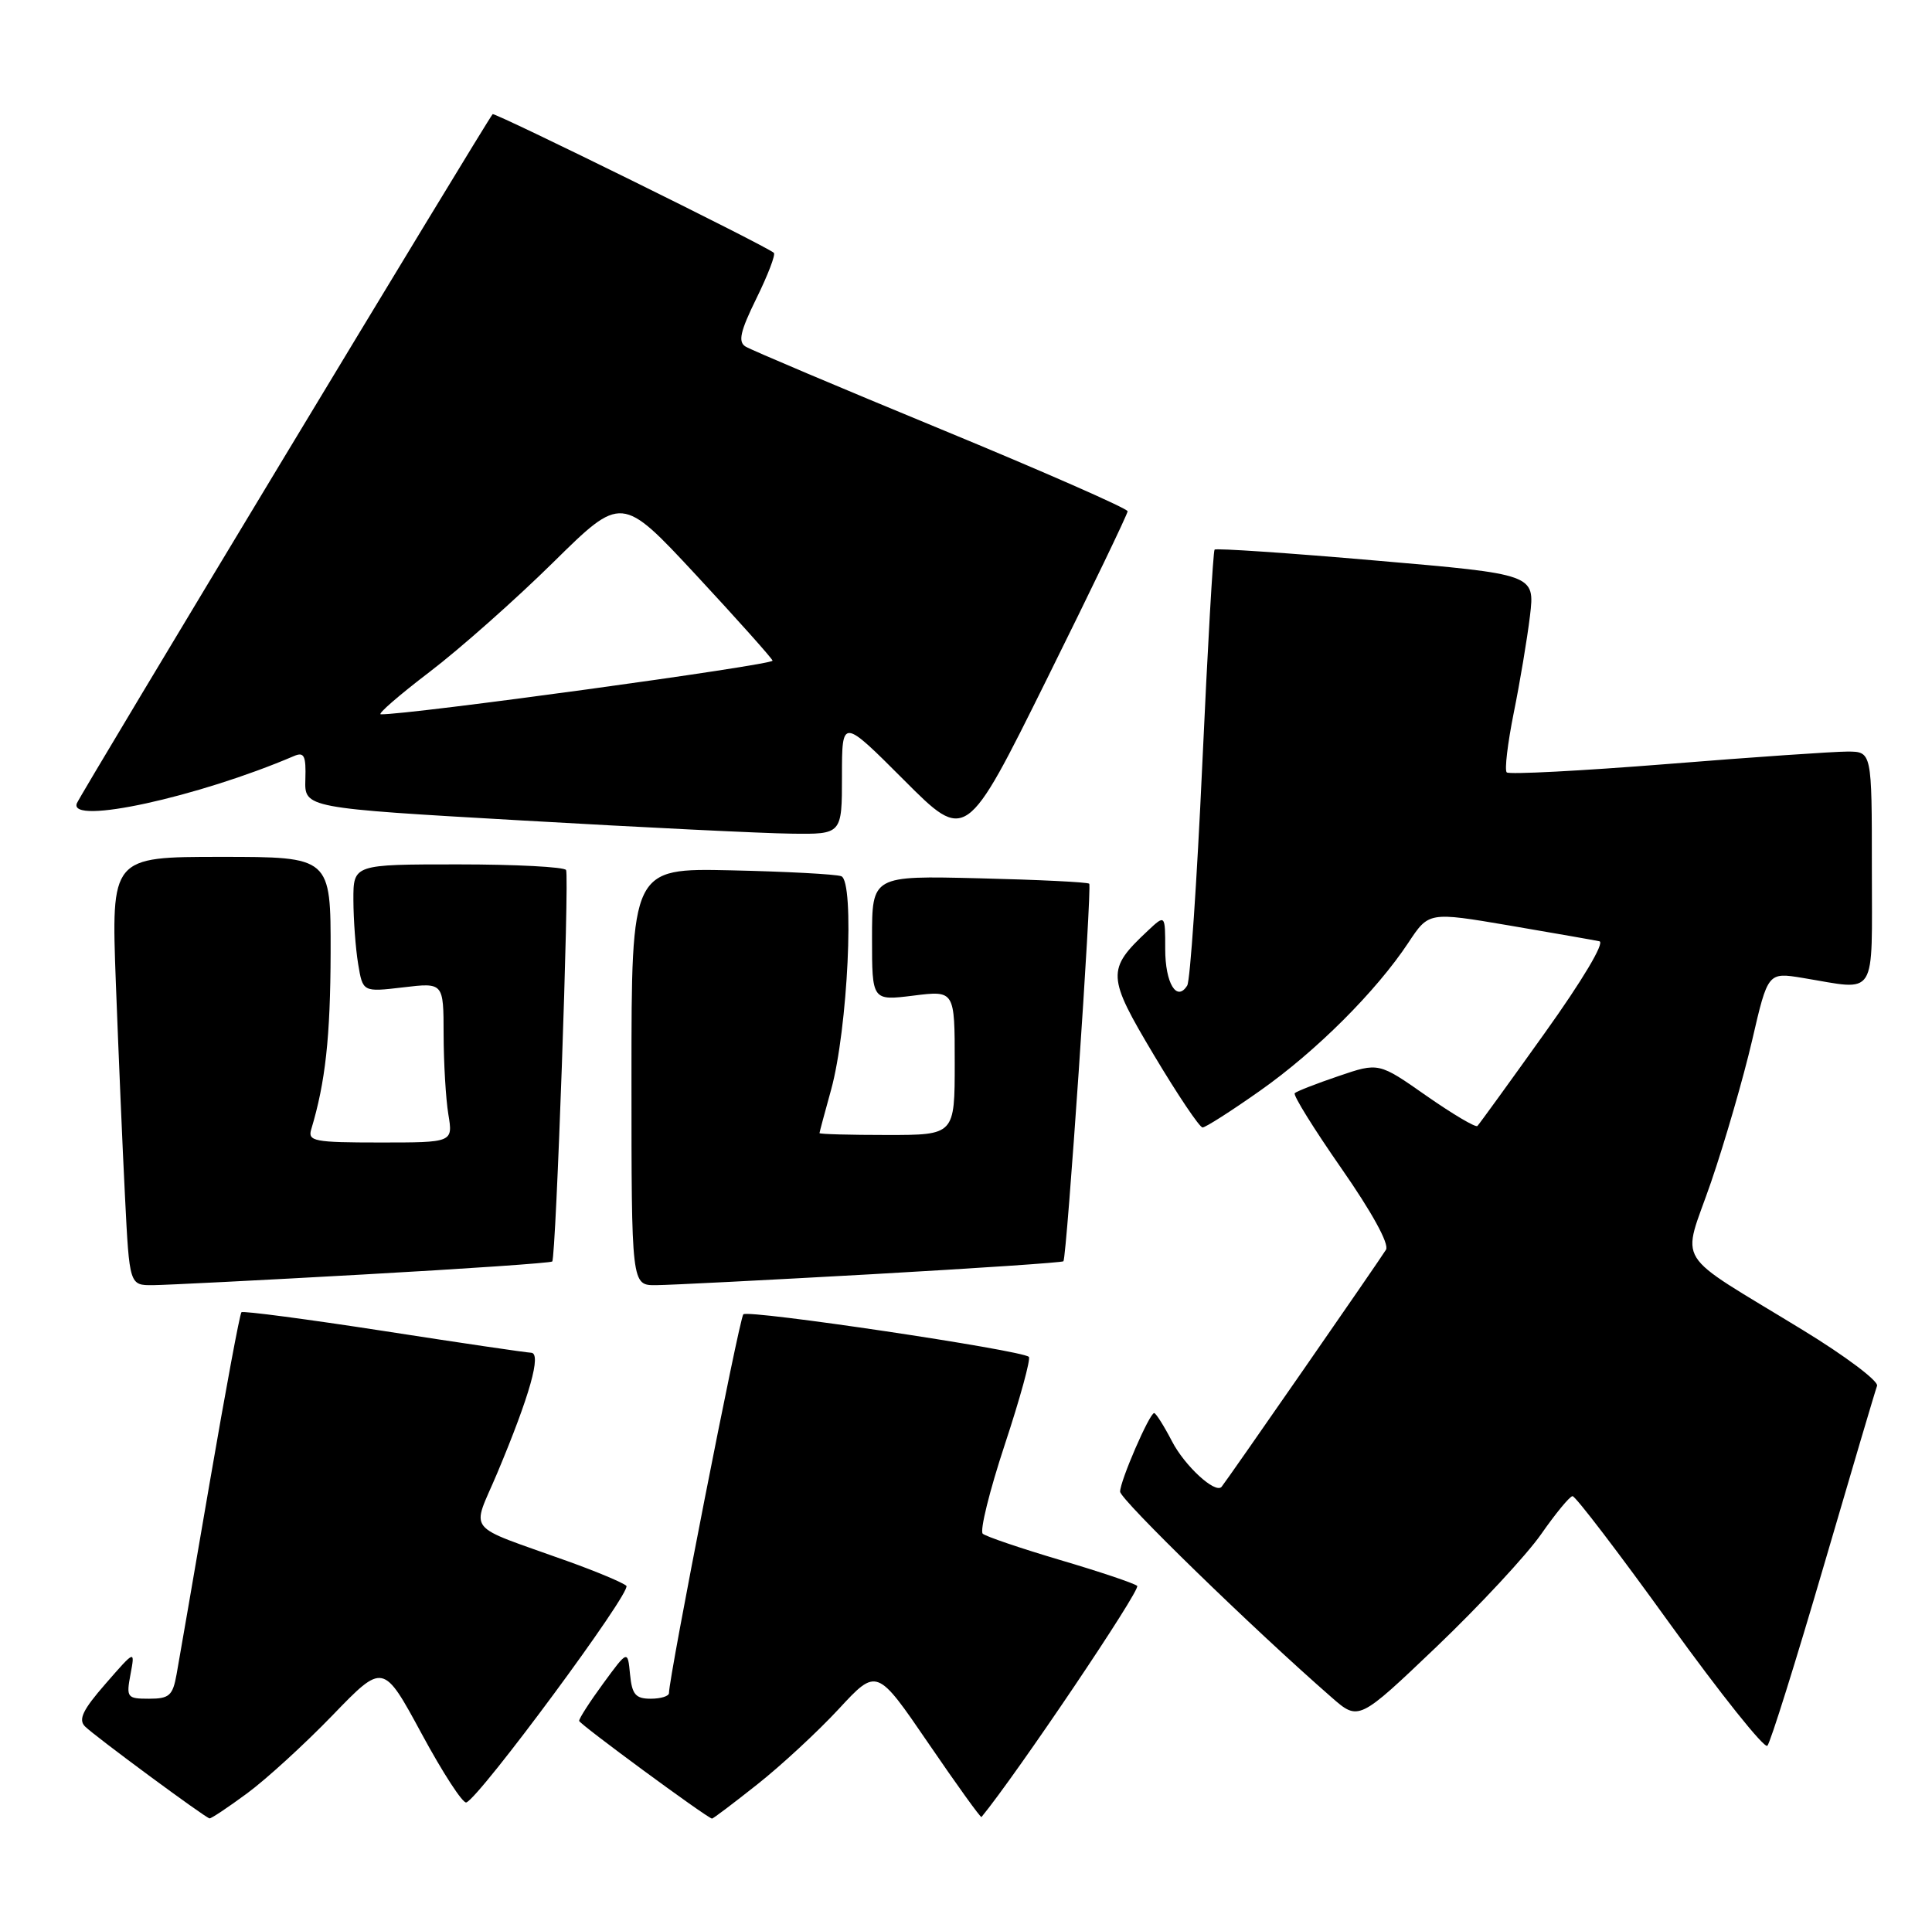 <?xml version="1.0" encoding="UTF-8" standalone="no"?>
<!DOCTYPE svg PUBLIC "-//W3C//DTD SVG 1.1//EN" "http://www.w3.org/Graphics/SVG/1.1/DTD/svg11.dtd" >
<svg xmlns="http://www.w3.org/2000/svg" xmlns:xlink="http://www.w3.org/1999/xlink" version="1.1" viewBox="0 0 257 256">
 <g >
 <path fill="currentColor"
d=" M 32.87 238.59 C 35.41 236.72 40.53 232.04 44.24 228.20 C 50.98 221.22 50.98 221.22 56.09 230.66 C 58.89 235.85 61.57 239.97 62.03 239.80 C 63.82 239.15 84.10 211.70 83.32 210.98 C 82.87 210.56 79.35 209.08 75.50 207.70 C 61.59 202.70 62.72 204.12 66.15 195.97 C 70.48 185.65 72.07 180.01 70.65 179.97 C 70.02 179.95 61.17 178.65 51.00 177.07 C 40.83 175.50 32.33 174.38 32.12 174.58 C 31.90 174.77 30.01 184.96 27.90 197.22 C 25.80 209.47 23.81 220.96 23.49 222.75 C 22.98 225.59 22.52 226.00 19.83 226.00 C 16.90 226.00 16.78 225.85 17.36 222.75 C 17.97 219.50 17.97 219.50 14.05 224.00 C 11.01 227.48 10.39 228.77 11.31 229.69 C 12.56 230.95 27.24 241.79 27.87 241.92 C 28.07 241.97 30.32 240.47 32.87 238.59 Z  M 100.71 237.42 C 103.89 234.91 108.78 230.38 111.57 227.37 C 116.64 221.89 116.64 221.89 123.50 231.93 C 127.27 237.45 130.45 241.87 130.56 241.74 C 135.21 236.09 151.81 211.45 151.27 210.99 C 150.85 210.63 146.22 209.08 141.00 207.54 C 135.78 205.99 131.15 204.42 130.73 204.05 C 130.31 203.67 131.63 198.34 133.66 192.19 C 135.69 186.05 137.13 180.80 136.86 180.52 C 135.97 179.63 99.52 174.20 98.88 174.86 C 98.34 175.41 88.96 223.23 88.99 225.25 C 88.99 225.66 87.90 226.00 86.56 226.00 C 84.55 226.00 84.07 225.44 83.81 222.76 C 83.50 219.52 83.50 219.52 80.25 223.96 C 78.46 226.40 77.02 228.64 77.04 228.95 C 77.08 229.38 93.88 241.74 94.71 241.95 C 94.83 241.98 97.53 239.94 100.71 237.42 Z  M 242.55 208.50 C 246.25 195.85 249.46 184.99 249.69 184.38 C 249.93 183.76 245.48 180.41 239.81 176.95 C 222.24 166.20 223.72 168.58 227.61 157.27 C 229.45 151.90 231.91 143.41 233.07 138.42 C 235.17 129.34 235.17 129.34 239.83 130.11 C 249.84 131.76 249.00 133.10 249.00 115.50 C 249.00 100.00 249.00 100.00 245.75 99.99 C 243.96 99.99 233.16 100.73 221.74 101.65 C 210.32 102.56 200.73 103.06 200.43 102.76 C 200.12 102.46 200.55 98.90 201.36 94.85 C 202.18 90.81 203.15 85.00 203.52 81.95 C 204.18 76.40 204.18 76.40 183.05 74.58 C 171.43 73.57 161.76 72.92 161.57 73.12 C 161.37 73.33 160.64 86.20 159.93 101.73 C 159.22 117.25 158.32 130.47 157.93 131.11 C 156.54 133.36 155.00 130.81 155.00 126.27 C 155.00 121.65 155.00 121.65 152.65 123.86 C 147.19 128.99 147.23 129.87 153.51 140.39 C 156.67 145.68 159.57 150.00 159.97 150.00 C 160.36 150.00 163.79 147.81 167.59 145.13 C 175.08 139.86 183.06 131.89 187.35 125.41 C 190.06 121.31 190.06 121.31 200.78 123.13 C 206.68 124.14 212.07 125.08 212.76 125.23 C 213.50 125.39 210.49 130.44 205.49 137.43 C 200.80 144.00 196.77 149.56 196.53 149.80 C 196.30 150.04 193.25 148.23 189.75 145.79 C 183.40 141.34 183.40 141.34 178.04 143.17 C 175.09 144.17 172.48 145.19 172.23 145.44 C 171.98 145.69 174.78 150.19 178.44 155.45 C 182.48 161.25 184.82 165.50 184.37 166.26 C 183.61 167.53 163.01 197.24 162.49 197.82 C 161.64 198.75 157.58 195.01 155.90 191.75 C 154.83 189.69 153.76 188.00 153.53 188.00 C 152.91 188.00 149.00 197.02 149.00 198.45 C 149.00 199.49 166.66 216.68 177.12 225.81 C 180.73 228.97 180.73 228.97 191.12 219.06 C 196.83 213.60 203.07 206.88 205.00 204.12 C 206.93 201.35 208.81 199.07 209.18 199.05 C 209.56 199.02 215.38 206.65 222.12 216.01 C 228.87 225.36 234.71 232.68 235.10 232.26 C 235.50 231.84 238.85 221.15 242.55 208.50 Z  M 48.33 169.56 C 61.99 168.80 73.30 168.02 73.46 167.83 C 73.96 167.28 75.75 116.56 75.30 115.75 C 75.07 115.34 68.61 115.00 60.94 115.00 C 47.00 115.00 47.00 115.00 47.01 119.75 C 47.02 122.36 47.30 126.18 47.64 128.24 C 48.26 131.99 48.26 131.99 53.63 131.36 C 59.00 130.72 59.00 130.72 59.01 137.61 C 59.02 141.40 59.30 146.19 59.64 148.25 C 60.26 152.00 60.26 152.00 50.56 152.00 C 41.79 152.00 40.92 151.83 41.40 150.25 C 43.29 143.99 43.95 137.96 43.98 126.75 C 44.00 114.00 44.00 114.00 29.39 114.00 C 14.79 114.00 14.79 114.00 15.41 130.75 C 15.76 139.96 16.30 152.79 16.63 159.25 C 17.22 171.00 17.22 171.00 20.36 170.98 C 22.09 170.96 34.67 170.33 48.33 169.56 Z  M 115.87 169.53 C 129.82 168.74 141.34 167.97 141.46 167.80 C 141.91 167.21 145.28 117.94 144.89 117.57 C 144.68 117.36 138.09 117.04 130.25 116.85 C 116.00 116.50 116.00 116.50 116.00 124.82 C 116.00 133.14 116.00 133.14 121.50 132.46 C 127.00 131.77 127.00 131.77 127.00 141.38 C 127.00 151.00 127.00 151.00 118.00 151.00 C 113.05 151.00 109.01 150.89 109.01 150.75 C 109.02 150.61 109.71 148.03 110.55 145.00 C 112.78 136.94 113.72 117.20 111.90 116.57 C 111.13 116.30 104.54 115.95 97.25 115.79 C 84.00 115.50 84.00 115.50 84.00 143.25 C 84.00 171.00 84.00 171.00 87.25 170.98 C 89.04 170.97 101.91 170.31 115.87 169.53 Z  M 150.00 68.02 C 150.00 67.66 138.86 62.76 125.25 57.14 C 111.63 51.52 99.91 46.56 99.18 46.11 C 98.15 45.48 98.46 44.10 100.63 39.68 C 102.15 36.59 103.19 33.87 102.94 33.64 C 102.01 32.76 65.77 14.90 65.53 15.19 C 64.62 16.27 10.66 105.72 10.22 106.88 C 9.09 109.81 26.34 106.05 39.12 100.58 C 40.46 100.01 40.72 100.54 40.62 103.69 C 40.50 107.50 40.50 107.50 69.50 109.16 C 85.45 110.08 101.54 110.87 105.25 110.91 C 112.00 111.00 112.00 111.00 112.00 103.26 C 112.00 95.52 112.00 95.52 120.25 103.78 C 128.50 112.05 128.50 112.05 139.25 90.36 C 145.16 78.44 150.00 68.38 150.00 68.02 Z  M 57.15 89.39 C 61.19 86.31 68.59 79.75 73.60 74.81 C 82.69 65.85 82.69 65.85 92.60 76.51 C 98.04 82.37 102.62 87.50 102.77 87.89 C 102.98 88.46 54.11 95.15 50.65 95.03 C 50.18 95.01 53.10 92.48 57.15 89.39 Z "/>
</g>
</svg>
